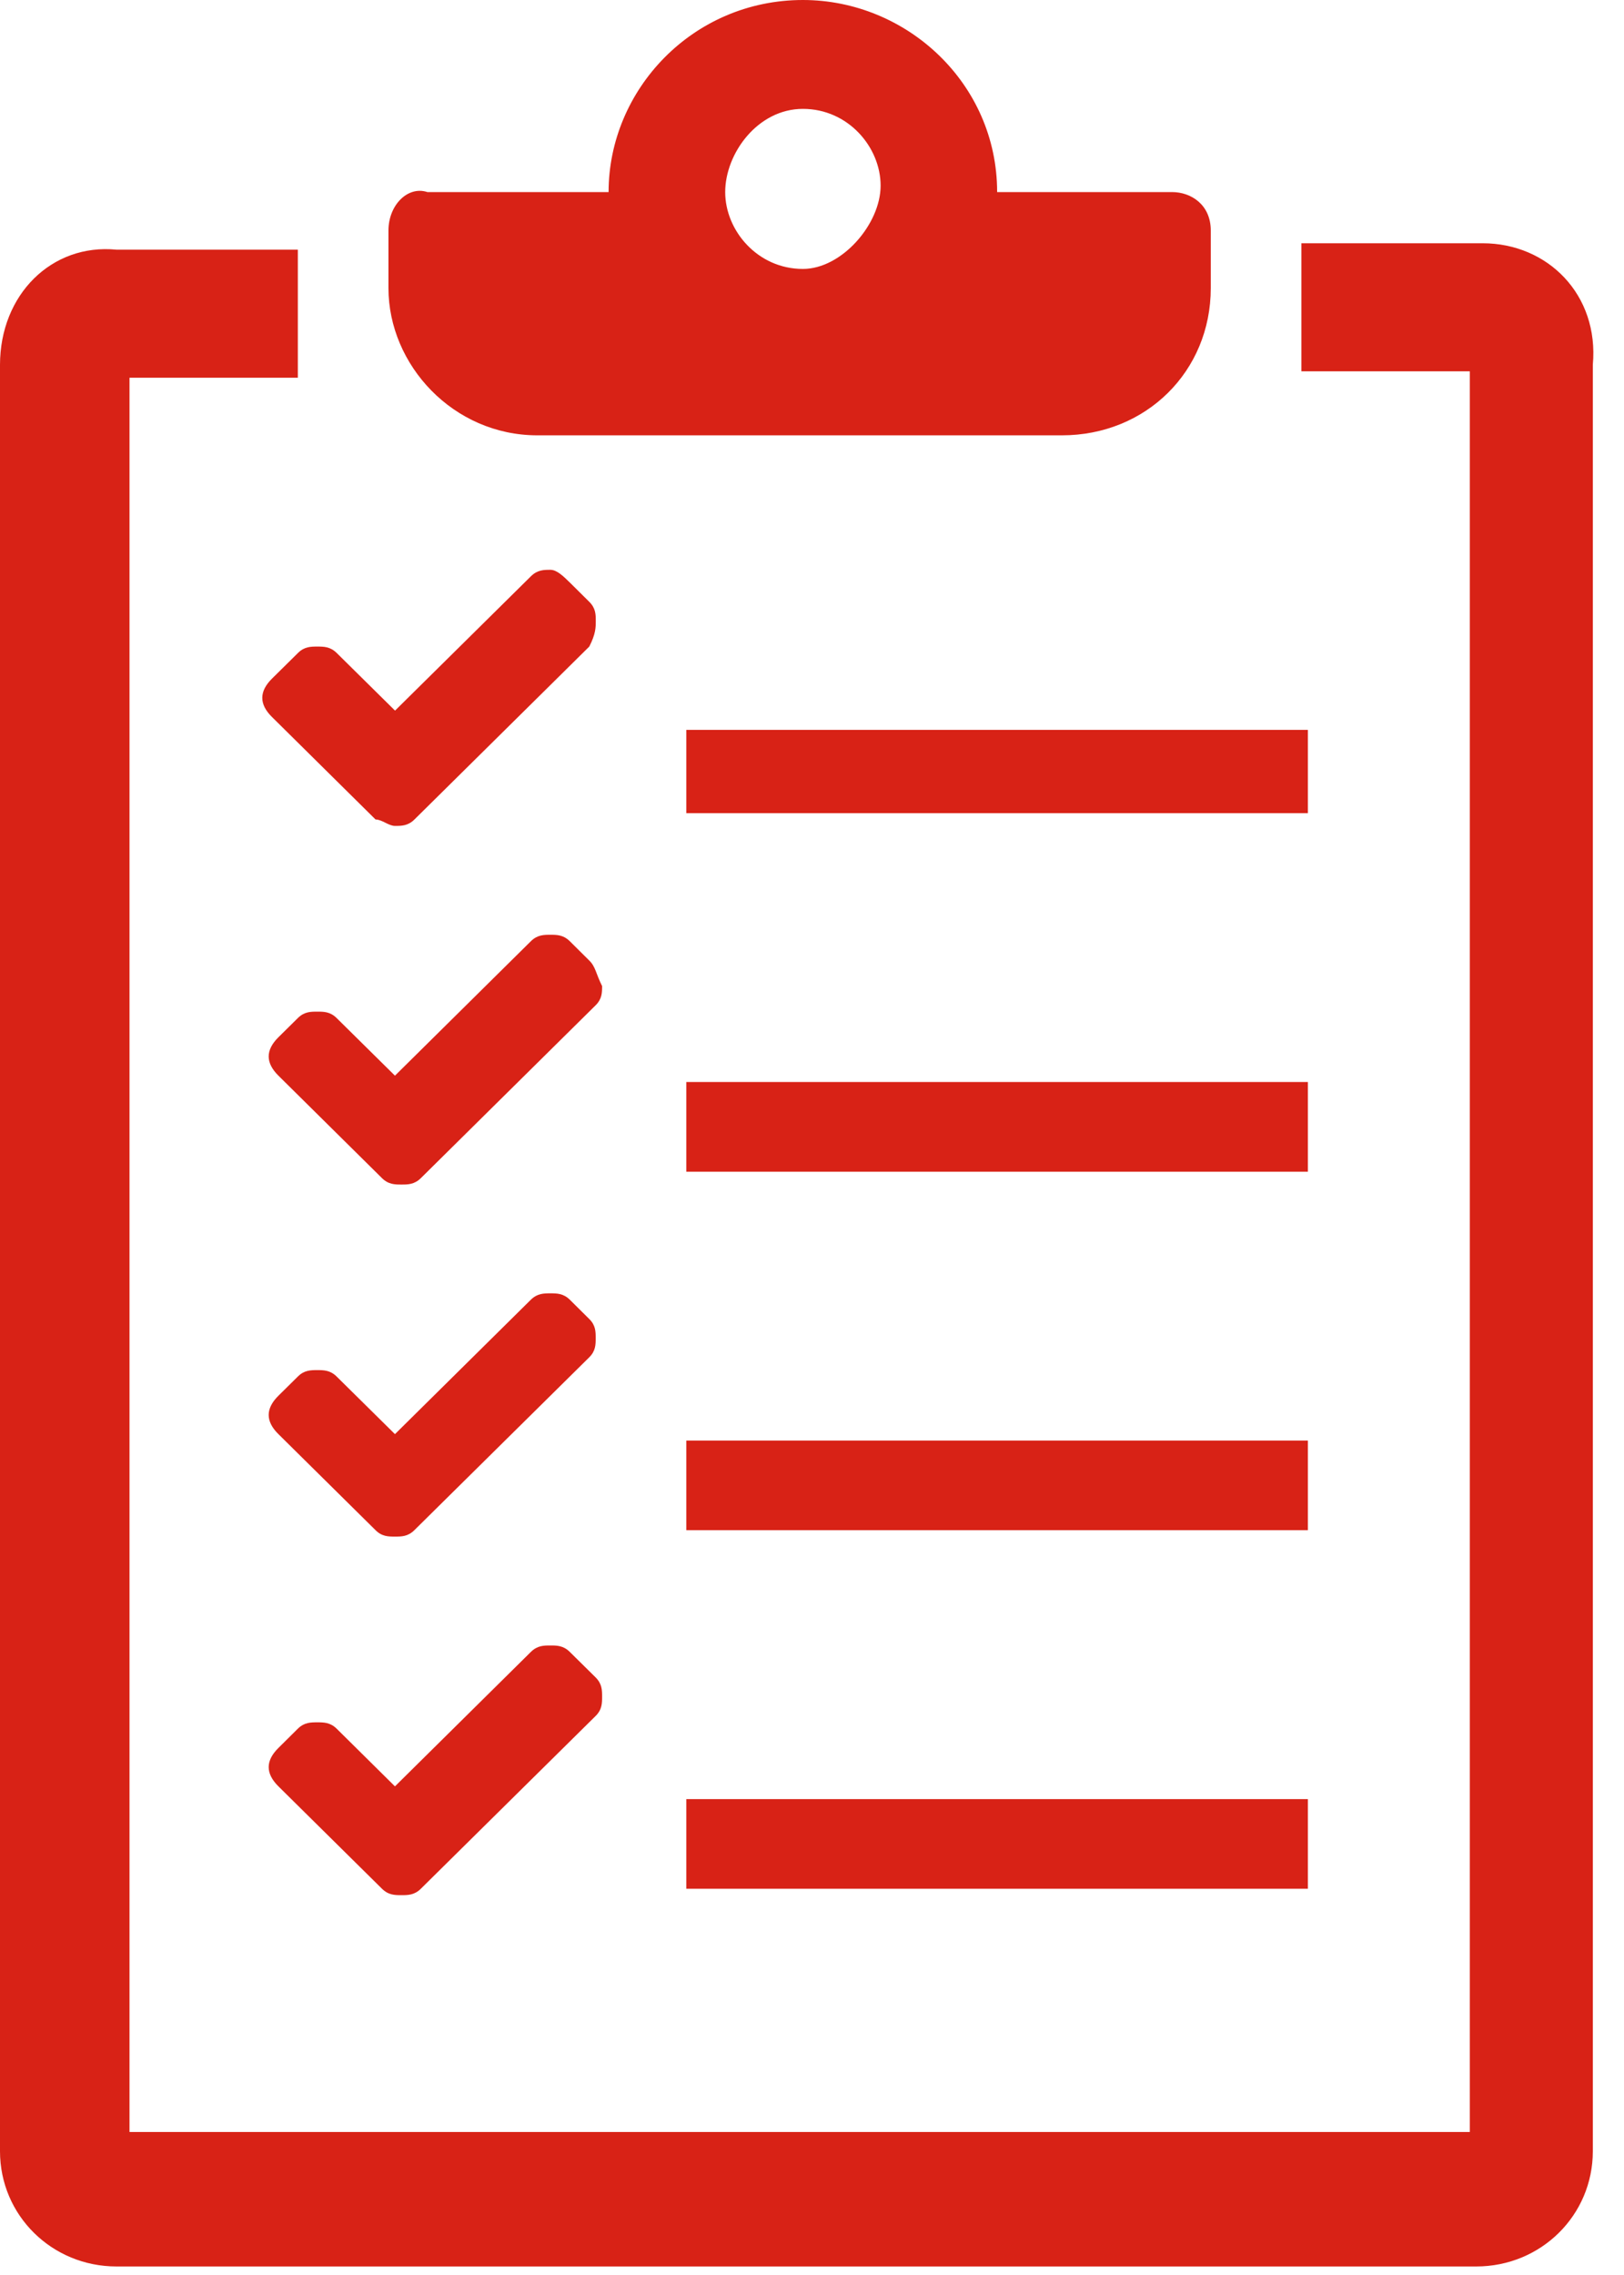 <svg width="20" height="28" viewBox="0 0 20 28" fill="none" xmlns="http://www.w3.org/2000/svg">
<g clip-path="url(#clip0_61_643)">
<path d="M18.26 2.994H16.027V4.57H18.101V26.24H1.595V4.649H3.668V3.073H1.435C0.638 2.994 0 3.625 0 4.491V26.477C0 27.265 0.638 27.895 1.435 27.895H18.18C18.978 27.895 19.616 27.265 19.616 26.477V4.491C19.695 3.625 19.058 2.994 18.26 2.994Z" fill="#D82216"/>
<path d="M6.618 5.358H13.077C14.114 5.358 14.911 4.57 14.911 3.546V2.837C14.911 2.522 14.672 2.364 14.433 2.364H12.28C12.28 1.024 11.163 0 9.888 0C8.532 0 7.495 1.103 7.495 2.364H5.263C5.024 2.285 4.784 2.522 4.784 2.837V3.546C4.784 4.492 5.582 5.358 6.618 5.358ZM9.888 1.34C10.446 1.34 10.845 1.812 10.845 2.285C10.845 2.758 10.366 3.31 9.888 3.31C9.329 3.31 8.931 2.837 8.931 2.364C8.931 1.891 9.329 1.34 9.888 1.34Z" fill="#D82216"/>
<path d="M8.452 23.246H16.107V22.143H8.452V23.246Z" fill="#D82216"/>
<path d="M7.017 20.331C6.937 20.252 6.857 20.252 6.778 20.252C6.698 20.252 6.618 20.252 6.538 20.331L4.864 21.986L4.146 21.276C4.066 21.198 3.987 21.198 3.907 21.198C3.827 21.198 3.747 21.198 3.668 21.276L3.429 21.513C3.269 21.67 3.269 21.828 3.429 21.986L4.704 23.246C4.784 23.325 4.864 23.325 4.944 23.325C5.023 23.325 5.103 23.325 5.183 23.246L7.336 21.119C7.415 21.04 7.415 20.961 7.415 20.882C7.415 20.804 7.415 20.725 7.336 20.646L7.017 20.331Z" fill="#D82216"/>
<path d="M16.107 17.73H8.452V18.833H16.107V17.73Z" fill="#D82216"/>
<path d="M7.256 16.233L7.017 15.996C6.937 15.918 6.857 15.918 6.778 15.918C6.698 15.918 6.618 15.918 6.538 15.996L4.864 17.651L4.146 16.942C4.066 16.863 3.987 16.863 3.907 16.863C3.827 16.863 3.747 16.863 3.668 16.942L3.429 17.178C3.269 17.336 3.269 17.494 3.429 17.651L4.625 18.833C4.704 18.912 4.784 18.912 4.864 18.912C4.944 18.912 5.023 18.912 5.103 18.833L7.256 16.706C7.336 16.627 7.336 16.548 7.336 16.469C7.336 16.39 7.336 16.311 7.256 16.233Z" fill="#D82216"/>
<path d="M16.107 13.317H8.452V14.421H16.107V13.317Z" fill="#D82216"/>
<path d="M7.256 11.821L7.017 11.584C6.937 11.505 6.857 11.505 6.778 11.505C6.698 11.505 6.618 11.505 6.538 11.584L4.864 13.239L4.146 12.53C4.066 12.451 3.987 12.451 3.907 12.451C3.827 12.451 3.747 12.451 3.668 12.53L3.429 12.766C3.269 12.924 3.269 13.081 3.429 13.239L4.704 14.5C4.784 14.579 4.864 14.579 4.944 14.579C5.023 14.579 5.103 14.579 5.183 14.5L7.336 12.372C7.415 12.293 7.415 12.215 7.415 12.136C7.336 11.978 7.336 11.899 7.256 11.821Z" fill="#D82216"/>
<path d="M16.107 8.983H8.452V10.008H16.107V8.983Z" fill="#D82216"/>
<path d="M3.35 8.352C3.19 8.51 3.19 8.668 3.35 8.825L4.625 10.086C4.705 10.086 4.785 10.165 4.865 10.165C4.944 10.165 5.024 10.165 5.104 10.086L7.257 7.958C7.337 7.801 7.337 7.722 7.337 7.643C7.337 7.564 7.337 7.486 7.257 7.407L7.018 7.17C6.938 7.092 6.858 7.013 6.778 7.013C6.699 7.013 6.619 7.013 6.539 7.092L4.865 8.746L4.147 8.037C4.067 7.958 3.987 7.958 3.908 7.958C3.828 7.958 3.748 7.958 3.669 8.037L3.35 8.352Z" fill="#D82216"/>
</g>
<defs>
<clipPath id="clip0_61_643">
<rect width="20" height="28" fill="white"/>
</clipPath>
</defs>
</svg>
